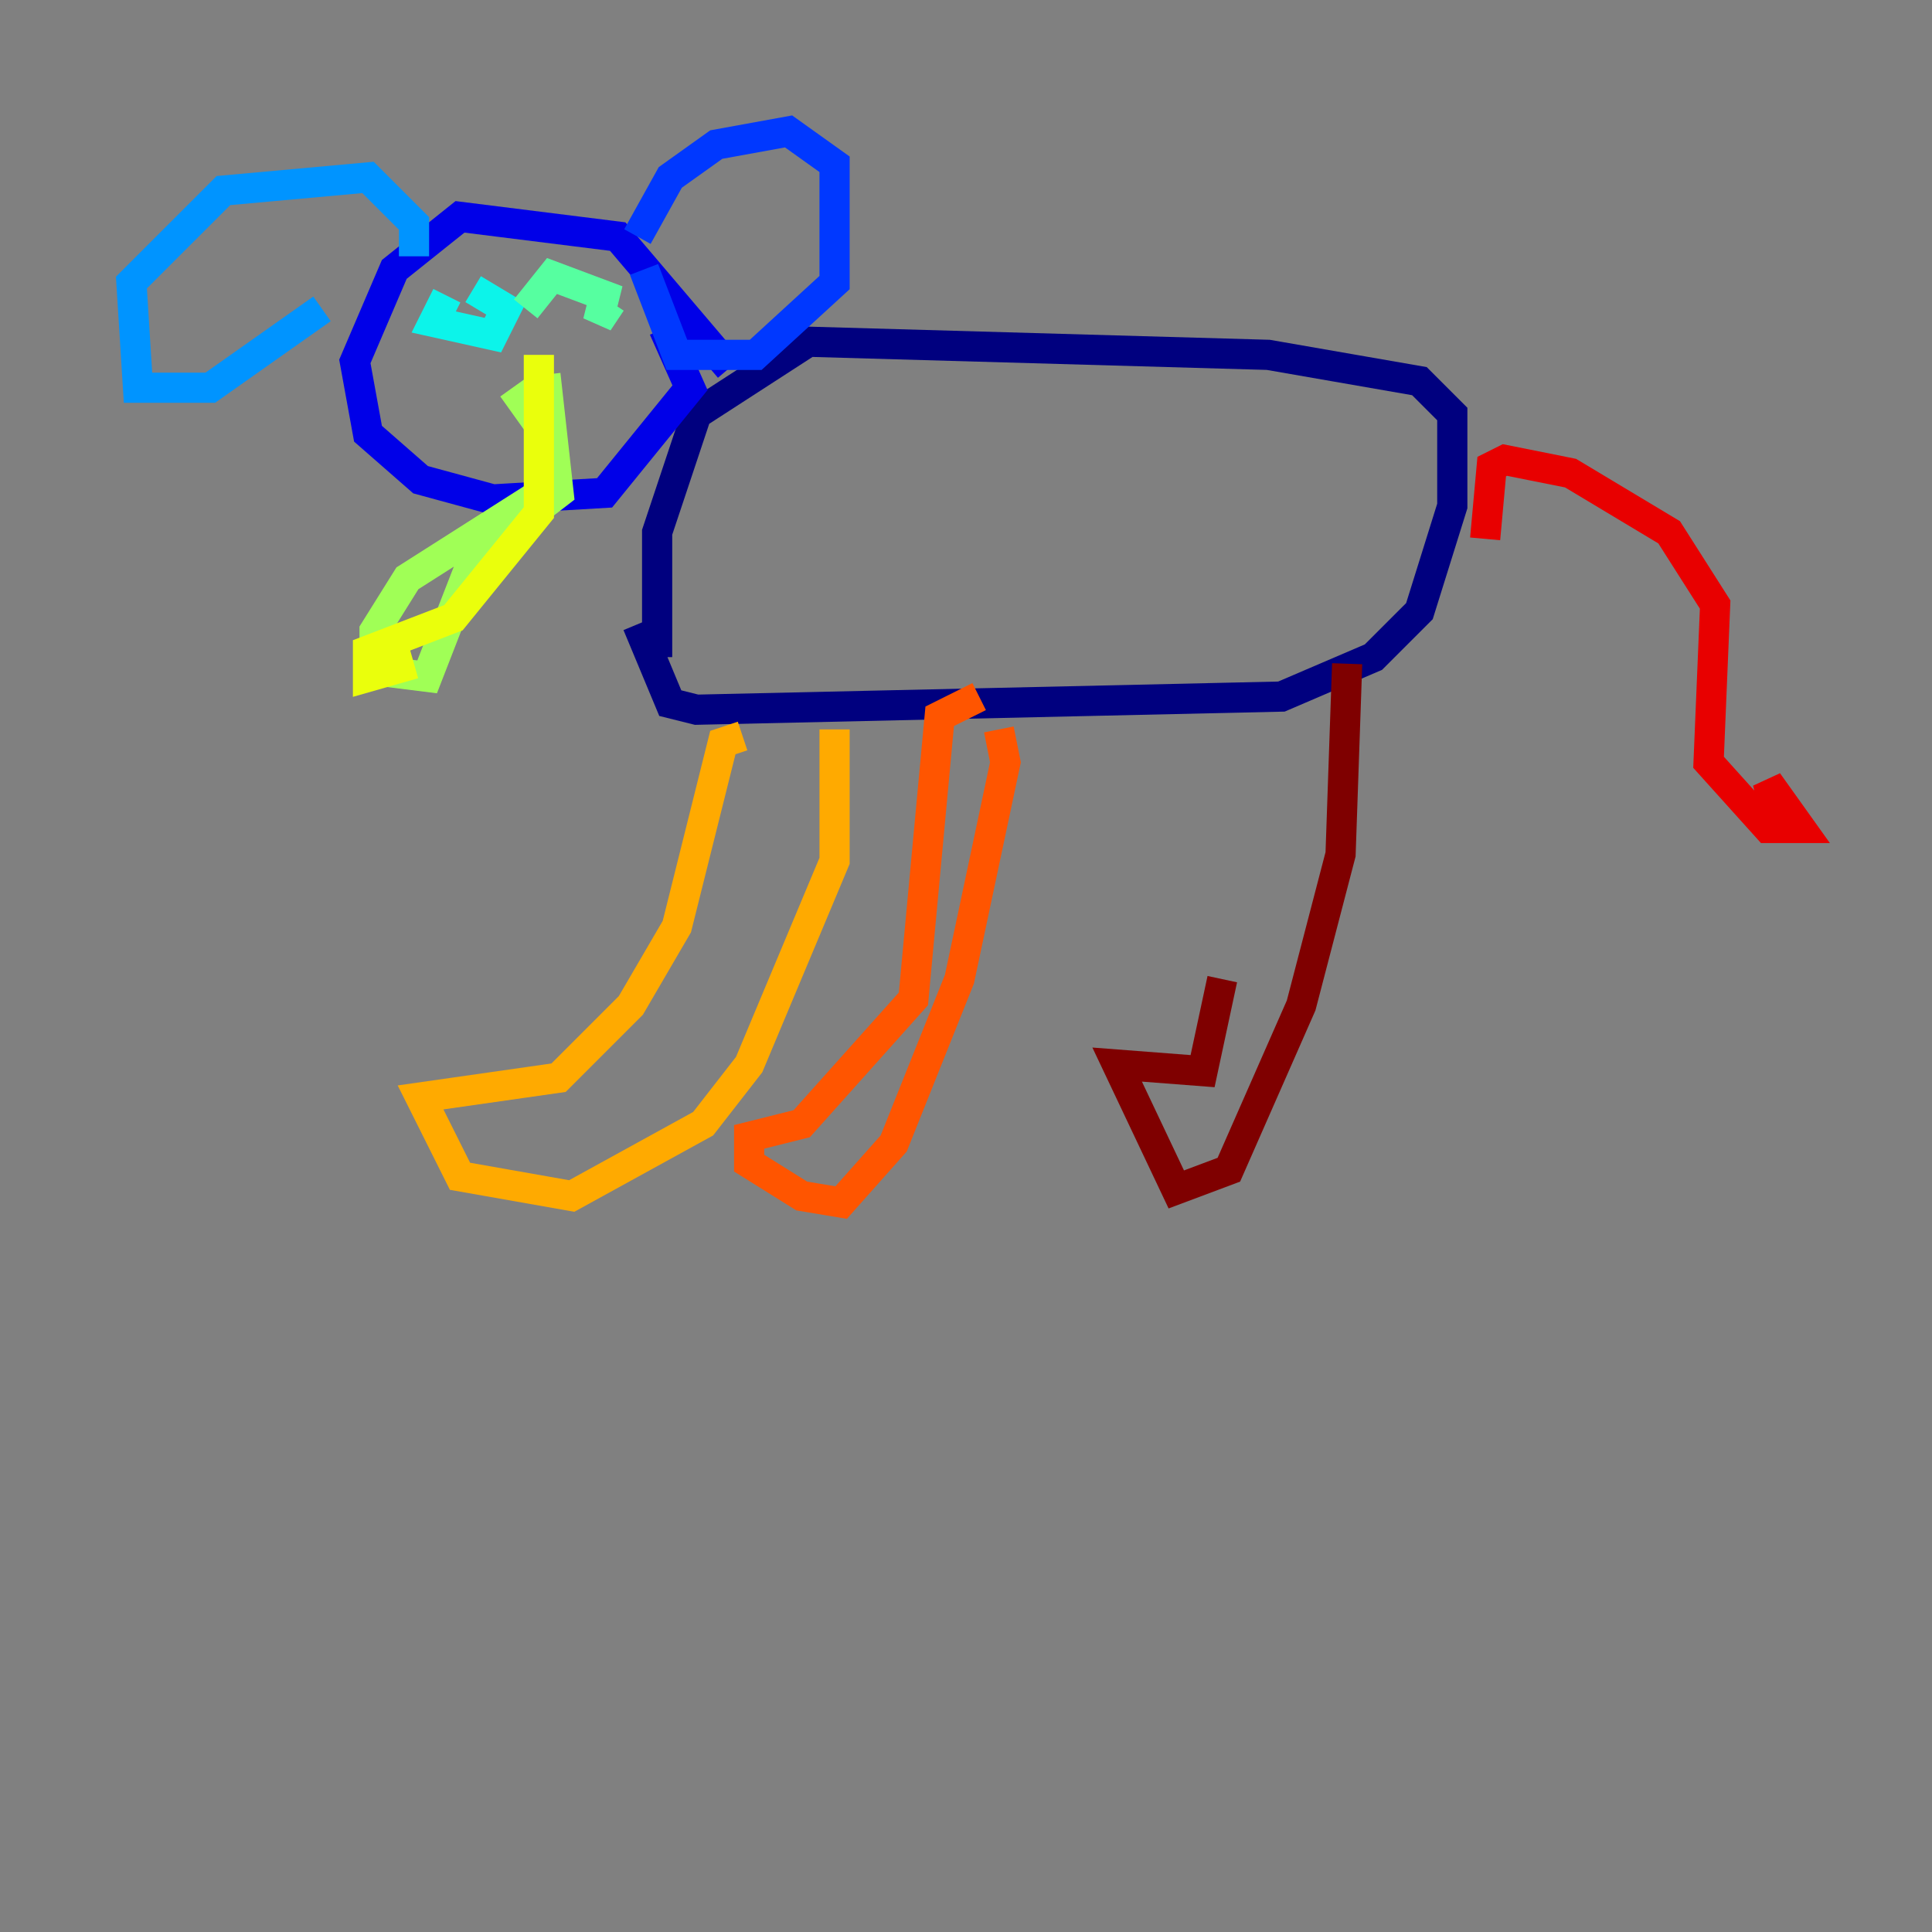<?xml version="1.0" encoding="utf-8" ?>
<svg baseProfile="tiny" height="128" version="1.2" viewBox="0,0,128,128" width="128" xmlns="http://www.w3.org/2000/svg" xmlns:ev="http://www.w3.org/2001/xml-events" xmlns:xlink="http://www.w3.org/1999/xlink"><rect x="0" y="0" width="128" height="128" fill="#808080" stroke="none"/><defs /><polyline fill="none" points="43.537,43.537 43.537,35.265 46.15,27.429 53.551,22.64 84.027,23.51 94.041,25.252 96.218,27.429 96.218,33.524 94.041,40.49 90.993,43.537 84.898,46.15 46.15,47.02 44.408,46.585 42.231,41.361" stroke="#00007f" stroke-width="2" /><polyline fill="none" points="48.327,24.381 40.925,15.674 30.476,14.367 26.122,17.85 23.51,23.946 24.381,28.735 27.864,31.782 32.653,33.088 40.054,32.653 45.714,25.687 43.973,21.769" stroke="#0000e8" stroke-width="2" /><polyline fill="none" points="42.231,15.674 44.408,11.755 47.456,9.578 52.245,8.707 55.292,10.884 55.292,18.721 50.068,23.51 44.843,23.51 42.667,17.85" stroke="#0038ff" stroke-width="2" /><polyline fill="none" points="27.429,16.98 27.429,14.803 24.381,11.755 14.803,12.626 8.707,18.721 9.143,25.687 13.932,25.687 21.333,20.463" stroke="#0094ff" stroke-width="2" /><polyline fill="none" points="29.605,19.592 28.735,21.333 32.653,22.204 33.524,20.463 31.347,19.157" stroke="#0cf4ea" stroke-width="2" /><polyline fill="none" points="40.49,20.027 39.619,21.333 40.054,19.592 36.571,18.286 34.83,20.463" stroke="#56ffa0" stroke-width="2" /><polyline fill="none" points="33.959,25.687 36.136,28.735 36.571,32.218 26.993,38.313 24.816,41.796 24.816,44.408 28.299,44.843 31.347,37.007 37.007,32.653 36.136,24.816" stroke="#a0ff56" stroke-width="2" /><polyline fill="none" points="35.701,23.51 35.701,33.959 30.041,40.925 24.381,43.102 24.381,44.843 27.429,43.973" stroke="#eaff0c" stroke-width="2" /><polyline fill="none" points="55.292,48.327 55.292,57.034 49.633,70.531 46.585,74.449 37.878,79.238 30.476,77.932 27.864,72.707 37.007,71.401 41.796,66.612 44.843,61.388 47.891,49.197 49.197,48.762" stroke="#ffaa00" stroke-width="2" /><polyline fill="none" points="66.177,48.327 66.612,50.503 63.565,64.871 59.211,75.755 55.728,79.674 53.116,79.238 49.633,77.061 49.633,75.32 53.116,74.449 60.517,66.177 62.258,47.456 64.871,46.15" stroke="#ff5500" stroke-width="2" /><polyline fill="none" points="98.395,35.701 98.83,30.912 99.701,30.476 104.054,31.347 110.585,35.265 113.633,40.054 113.197,50.503 117.116,54.857 119.293,54.857 117.116,51.809 117.551,53.551" stroke="#e80000" stroke-width="2" /><polyline fill="none" points="89.252,43.973 88.816,56.599 86.204,66.612 81.415,77.497 77.932,78.803 74.014,70.531 79.674,70.966 80.98,64.871" stroke="#7f0000" stroke-width="2" /></svg>